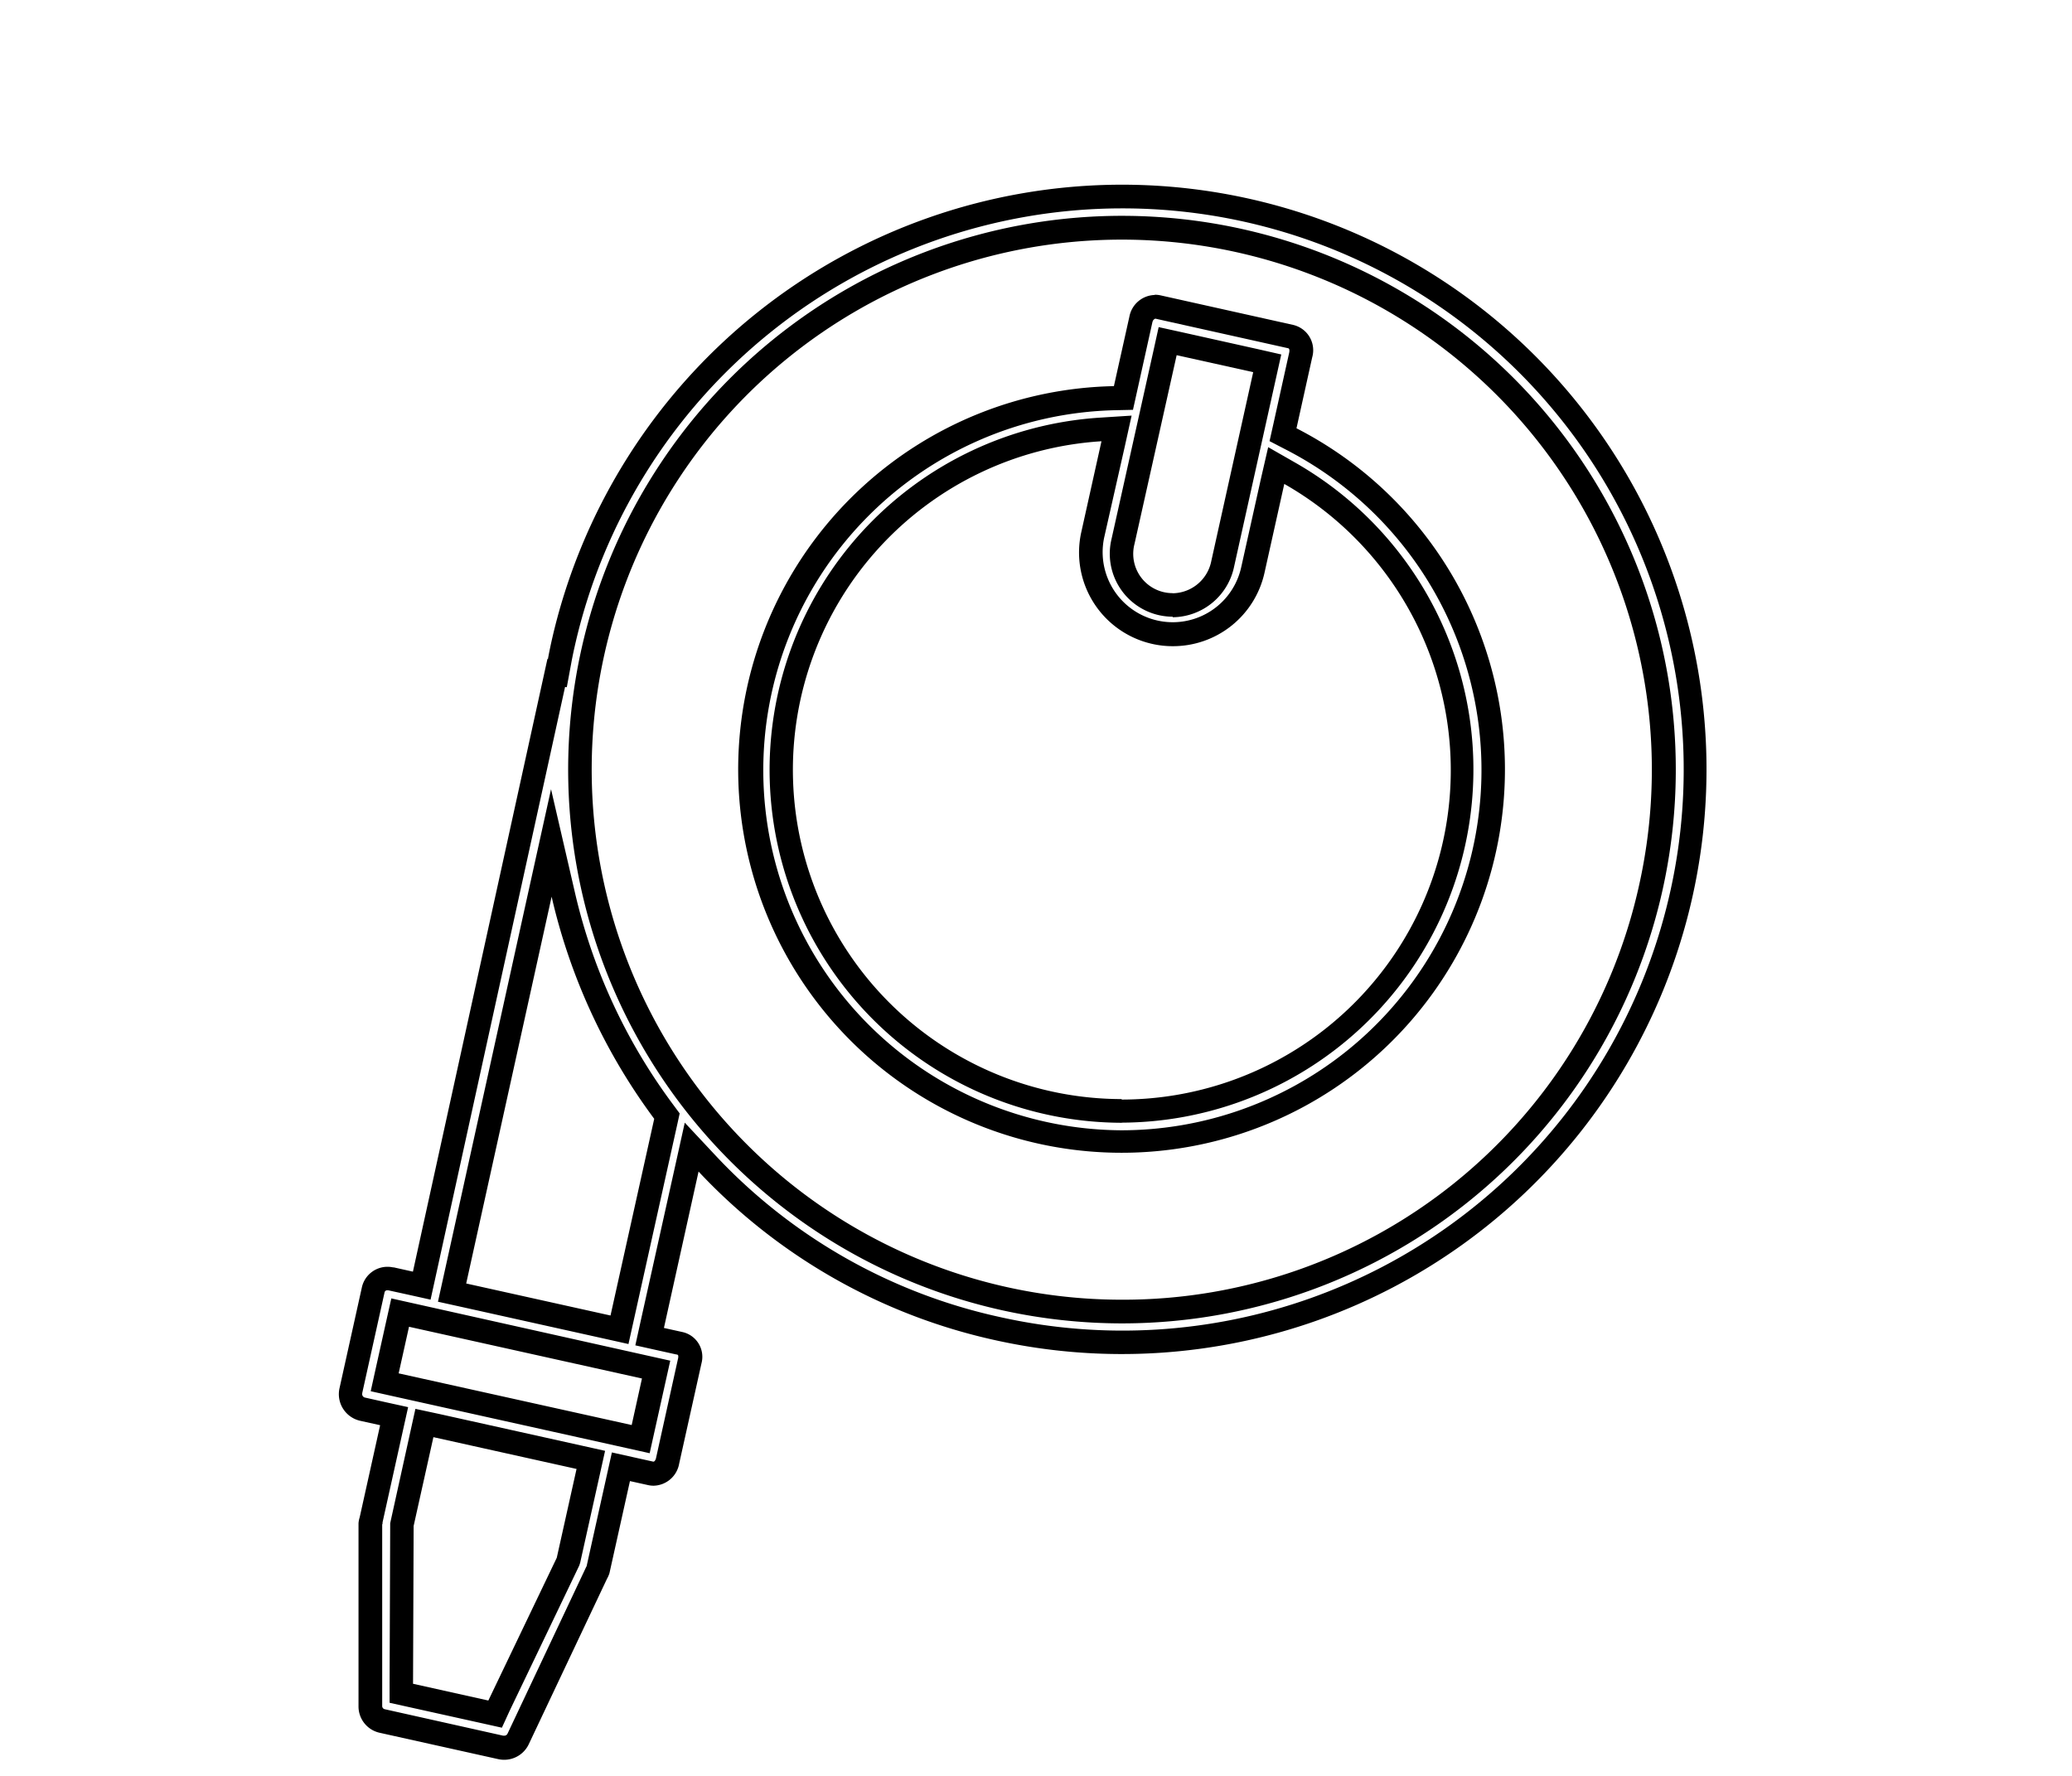 <svg id="Calque_1" data-name="Calque 1" xmlns="http://www.w3.org/2000/svg" viewBox="0 0 350 300"><title>selected</title><path d="M195.07,53.83h.1l22.43,5c.31.07.18.66.18.69l-2.66,12-.67,3,2.74,1.42a60.86,60.86,0,0,1-27.76,115,60.83,60.83,0,0,1-1.19-121.64l3.14-.07.68-3.06,2.6-11.73c.08-.34.27-.54.41-.54m3,50.37a10.71,10.71,0,0,0,10.4-8.58l7.09-31.9.87-3.91L212.56,59l-12.93-2.88-3.91-.86-.86,3.9L187.77,91a10.64,10.64,0,0,0,8,12.92,10.81,10.81,0,0,0,2.33.26m-8.62,85.47A59.67,59.67,0,0,0,218.94,78.24l-4.72-2.7L213,80.84l-3.34,15a11.84,11.84,0,0,1-23.12-5.14L190,75.41l1.15-5.2-5.31.34a59.62,59.62,0,0,0,3.66,119.12m5.58-139.84a4.49,4.49,0,0,0-4.31,3.68l-2.61,11.72A64.76,64.76,0,1,0,219,72.35l2.66-12a4.39,4.39,0,0,0-3.21-5.46l-22.43-5a4.63,4.63,0,0,0-1-.1Zm3,50.37a6.64,6.64,0,0,1-6.44-8.32L198.76,60l12.93,2.87-7.08,31.91a6.74,6.74,0,0,1-6.5,5.44Zm-8.62,85.47a55.62,55.62,0,0,1-3.4-111.13l-3.41,15.35a15.83,15.83,0,0,0,12,18.89,15.65,15.65,0,0,0,3.45.38A15.83,15.83,0,0,0,213.6,96.75l3.34-15a55.64,55.64,0,0,1-27.45,104Z"/><path d="M189.47,35.2A94.79,94.79,0,1,1,169,222.51a92.93,92.93,0,0,1-48.15-27.33l-5.18-5.53-1.64,7.4-5.85,26.31-.86,3.91,3.9.87,3.07.68h.07a.28.28,0,0,1,.21.34l0,.09,0,.09-3.76,17c-.09.38-.3.57-.4.57h-.08l-3.07-.68-3.9-.87-.87,3.91-3.4,15.31,0,0-.08.14-.07.15-13.21,28a.61.61,0,0,1-.54.34l-.14,0H85L65,288.74h0a.55.55,0,0,1-.44-.5l0-30.69.06-.18,0-.2,3.45-15.55.87-3.91-3.91-.86-3.39-.76a.6.6,0,0,1-.45-.71v-.06l3.77-17a.44.44,0,0,1,.42-.35l.11,0h.09l3.24.71,3.91.87.86-3.91,21.86-99.6.29.06L96.5,112c.08-.46.32-1.67.54-2.63A94.83,94.83,0,0,1,189.47,35.2m.05,188.36a93.55,93.55,0,1,0-20.3-2.23,94,94,0,0,0,20.3,2.23M106.17,227l.87-3.91,7.38-33.22.39-1.78-1.09-1.47a96.06,96.06,0,0,1-16.64-36l-4-17.3-3.83,17.33L74.84,216l-.86,3.9,3.9.86,24.39,5.42,3.9.87m3.56,18.49.87-3.91,1.75-7.87.87-3.9-3.91-.87L70,220.21l-3.9-.87-.87,3.9-1.75,7.88-.86,3.9,3.9.87,39.36,8.74,3.9.87m-25,46.36L86.09,289l11.56-24.12.2-.42L98,264l3.34-15,.87-3.91-3.9-.87-24.18-5.37L70.17,238l-.86,3.9L66,256.91l-.09.42v.43l-.1,26.67,0,3.22,3.15.7,12.72,2.82,3.1.69M189.47,31.2a98.83,98.83,0,0,0-96.34,77.28c-.22,1-.48,2.27-.57,2.84l-.09,0L69.75,214.82l-3.23-.72-.13,0a4.36,4.36,0,0,0-.94-.1,4.43,4.43,0,0,0-4.33,3.51l-3.77,17h0A4.61,4.61,0,0,0,60.78,240l3.43.76-3.45,15.55a4.47,4.47,0,0,0-.2,1l0,31a4.55,4.55,0,0,0,3.63,4.42l19.92,4.43a4.79,4.79,0,0,0,1.06.12,4.59,4.59,0,0,0,4.13-2.59l13.24-28a4.87,4.87,0,0,0,.41-.94l3.46-15.55,3.07.68a4.42,4.42,0,0,0,.94.1,4.49,4.49,0,0,0,4.3-3.71l3.77-16.95.06-.26a4.28,4.28,0,0,0-3.33-5.05l-3.07-.68L118,197.91a97.27,97.27,0,0,0,50.21,28.51A98.77,98.77,0,1,0,189.47,31.2Zm.05,188.36a89.54,89.54,0,1,1,87.38-70.13,89.24,89.24,0,0,1-87.38,70.13Zm-86.39,2.67-24.38-5.41,14.43-65.34h0A100.76,100.76,0,0,0,110.51,189l-7.38,33.22Zm3.57,18.5L67.34,232l1.75-7.87,39.35,8.74-1.74,7.88ZM82.49,287.27l-12.72-2.83.1-26.66,3.34-15,24.18,5.37-3.34,15L82.49,287.27Z"/></svg>